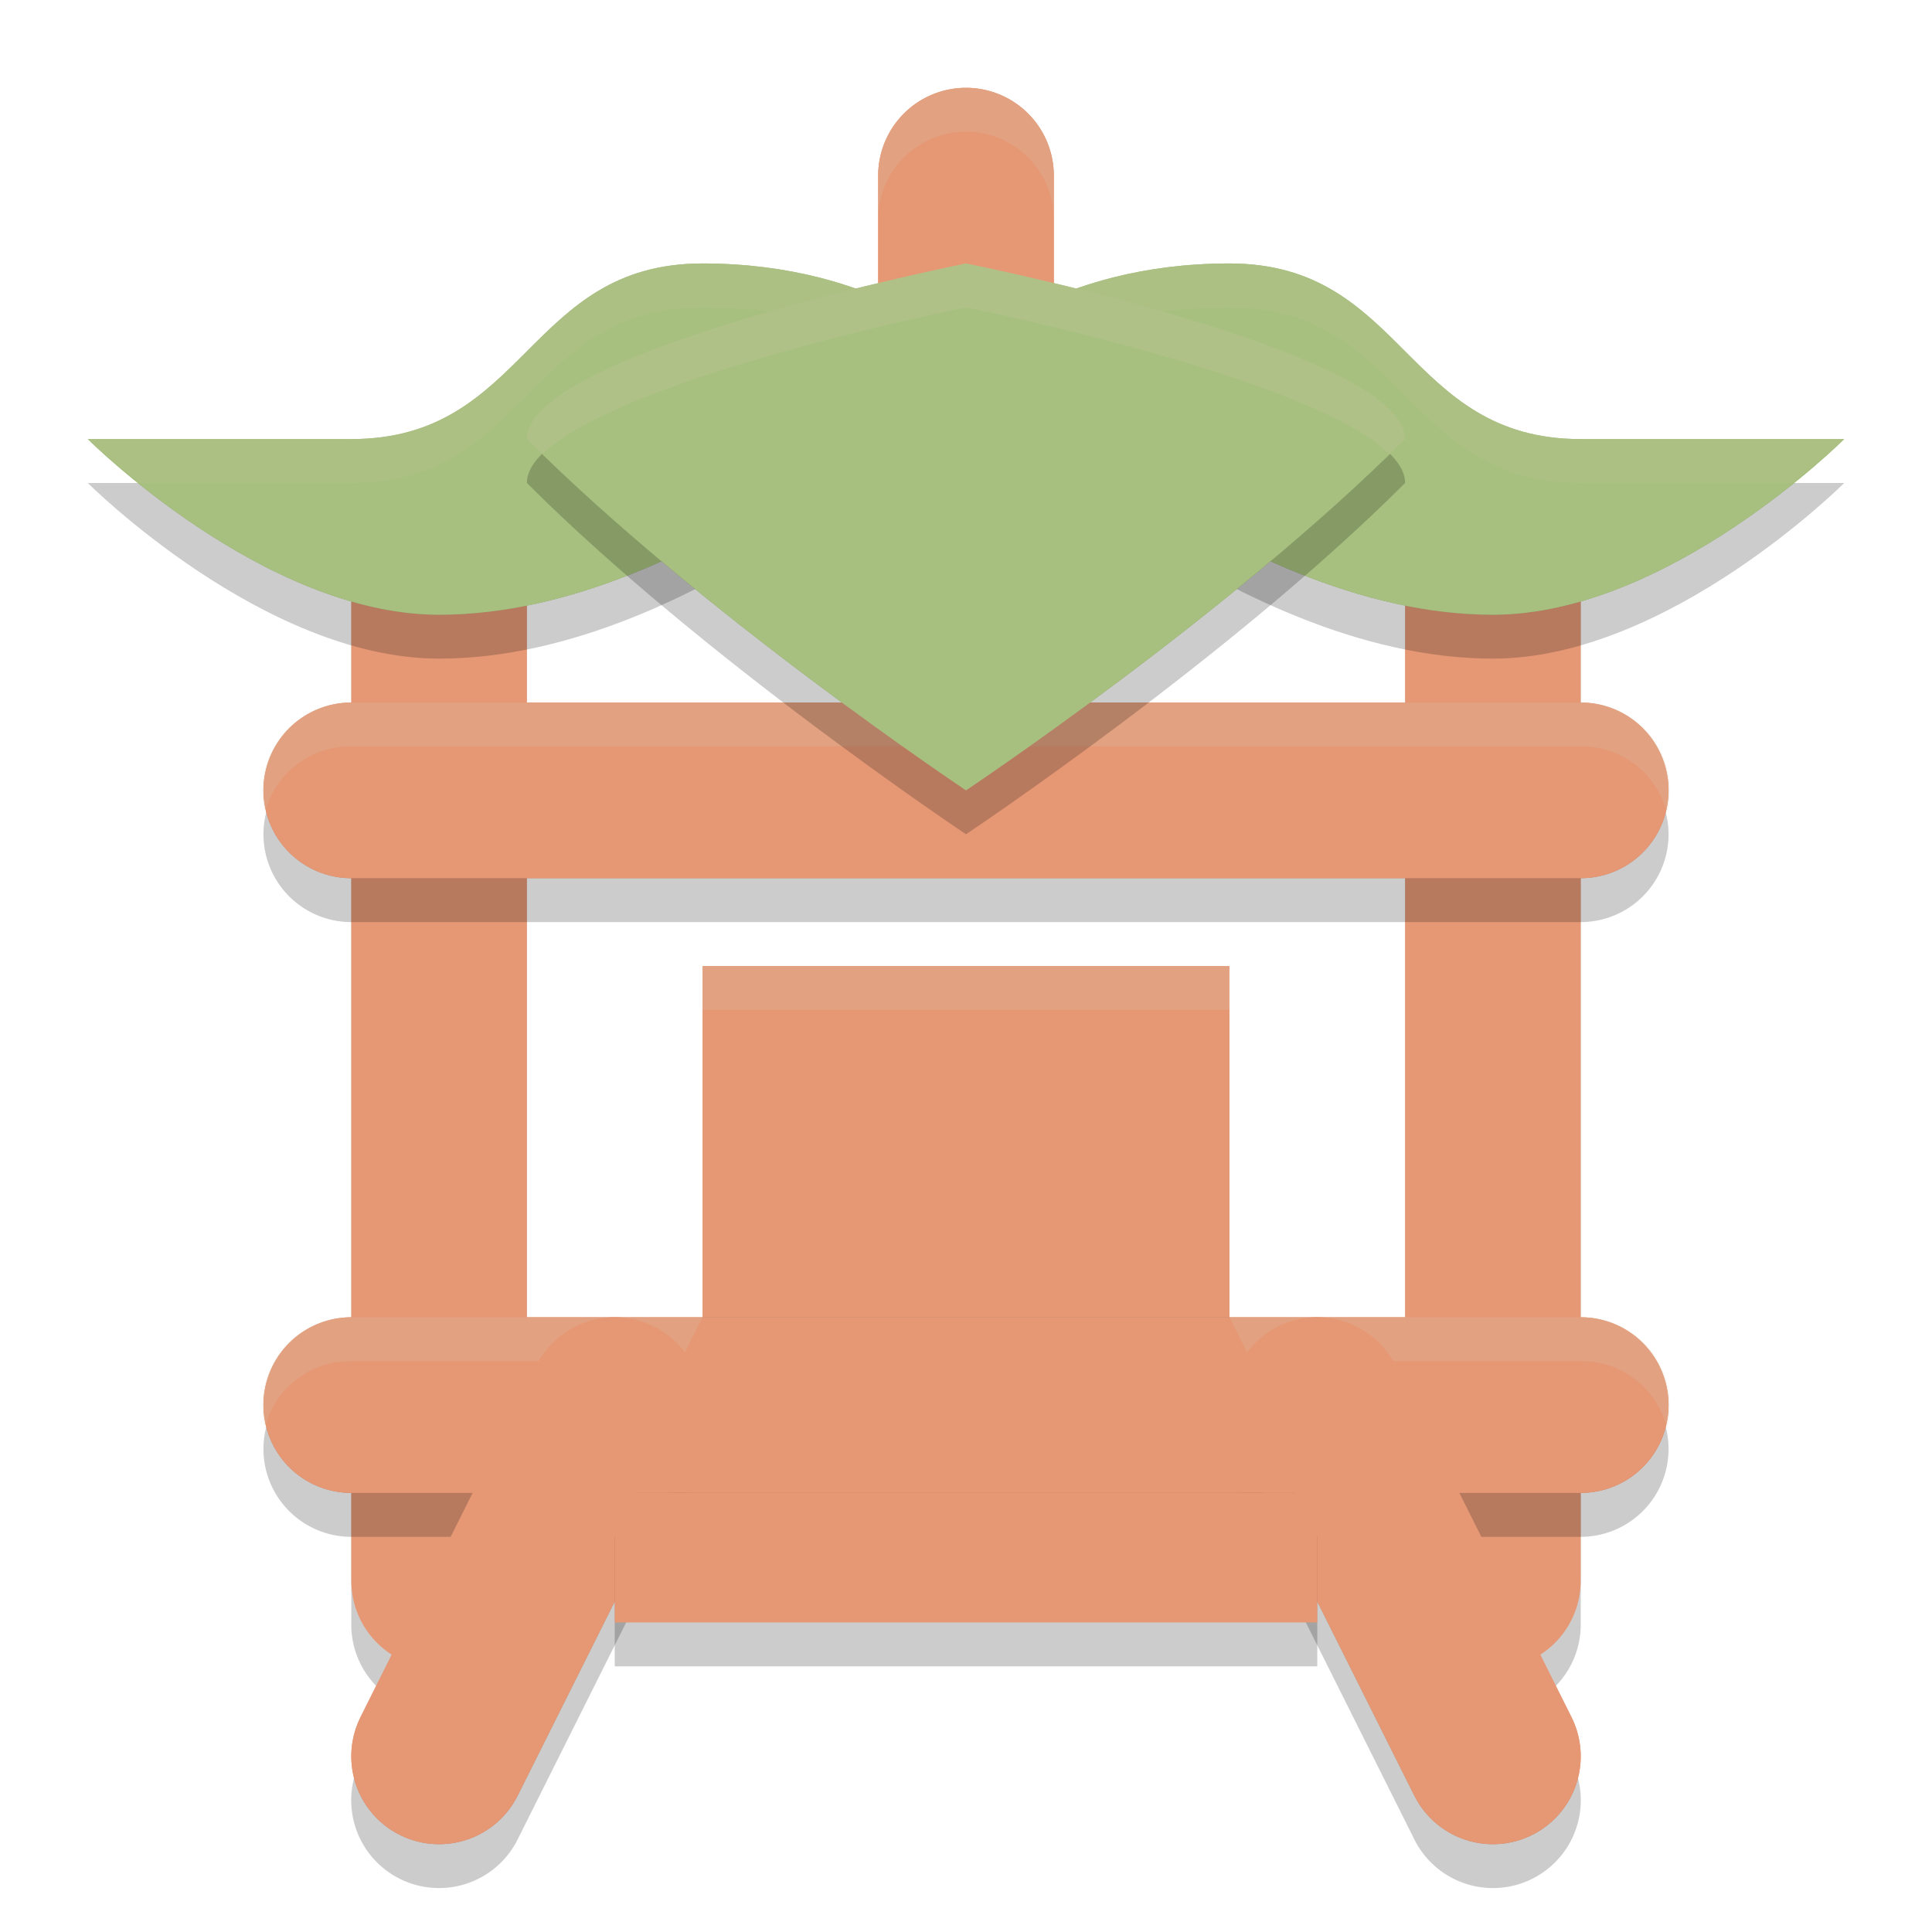 <svg width="22" height="22" version="1.1" xmlns="http://www.w3.org/2000/svg">
 <path d="m4.984 5.486a1 1 0 0 0-0.984 1.014v12a1 1 0 1 0 2 0v-12a1 1 0 0 0-1.016-1.014z" style="opacity:.2"/>
 <path d="m16.984 5.486a1 1 0 0 0-0.984 1.014v12a1 1 0 1 0 2 0v-12a1 1 0 0 0-1.016-1.014z" style="opacity:.2"/>
 <path d="m5 6v12" style="fill:none;stroke-linecap:round;stroke-linejoin:round;stroke-width:2;stroke:#e69875"/>
 <path d="m17 6v12" style="fill:none;stroke-linecap:round;stroke-linejoin:round;stroke-width:2;stroke:#e69875"/>
 <path d="m4 9h14" style="fill:none;stroke-linecap:round;stroke-linejoin:round;stroke-width:2;stroke:#e69875"/>
 <path d="m4 16h14" style="fill:none;stroke-linecap:round;stroke-linejoin:round;stroke-width:2;stroke:#e69875"/>
 <path d="m7 16-2 4" style="fill:none;stroke-linecap:round;stroke-width:2;stroke:#e69875"/>
 <path d="m15 16 2 4" style="fill:none;stroke-linecap:round;stroke-width:2;stroke:#e69875"/>
 <path d="m8 15-1 2h8l-1-2z" style="fill:#e69875"/>
 <path d="m11 1a1 1 0 0 0-1 1v2h2v-2a1 1 0 0 0-1-1z" style="fill:#e69875"/>
 <path d="m11 4s1-1 3-1 2 2 4 2h3s-2 2-4 2c-3 0-6-3-6-3z" style="fill:#a7c080"/>
 <path d="m11 4s-1-1-3-1-2 2-4 2h-3s2 2 4 2c3 0 6-3 6-3z" style="fill:#a7c080"/>
 <path d="m11 3s5 1 5 2c-2 2-5 4-5 4s-3-2-5-4c0-1 5-2 5-2z" style="fill:#a7c080"/>
 <path d="m4 8.5a1 1 0 1 0 0 2h14a1 1 0 1 0 0-2z" style="opacity:.2"/>
 <path d="m4 9h14" style="fill:none;stroke-linecap:round;stroke-linejoin:round;stroke-width:2;stroke:#e69875"/>
 <path d="M 4 8 A 1 1 0 0 0 3.02 9.246 A 1 1 0 0 1 4 8.5 L 18 8.5 A 1 1 0 0 1 18.98 9.254 A 1 1 0 0 0 18 8 L 4 8 z " style="fill:#d3c6aa;opacity:.2"/>
 <path d="m4 15.5a1 1 0 1 0 0 2h14a1 1 0 1 0 0-2z" style="opacity:.2"/>
 <path d="m4 16h14" style="fill:none;stroke-linecap:round;stroke-linejoin:round;stroke-width:2;stroke:#e69875"/>
 <path d="m4 15a1 1 0 0 0-0.98 1.246 1 1 0 0 1 0.98-0.746h14a1 1 0 0 1 0.98 0.754 1 1 0 0 0-0.98-1.254h-14z" style="fill:#d3c6aa;opacity:.2"/>
 <path d="m6.955 15.488a1 1 0 0 0-0.85 0.564l-2 4a1 1 0 1 0 1.789 0.895l2-4a1 1 0 0 0-0.939-1.459z" style="opacity:.2"/>
 <path d="m7 16-2 4" style="fill:none;stroke-linecap:round;stroke-width:2;stroke:#e69875"/>
 <path d="m15.016 15.488a1 1 0 0 0-0.91 1.459l2 4a1 1 0 1 0 1.789-0.895l-2-4a1 1 0 0 0-0.879-0.564z" style="opacity:.2"/>
 <path d="m15 16 2 4" style="fill:none;stroke-linecap:round;stroke-width:2;stroke:#e69875"/>
 <path d="m11 1a1 1 0 0 0-1 1v2h2v-2a1 1 0 0 0-1-1z" style="fill:#e69875"/>
 <path d="m11 1a1 1 0 0 0-1 1v0.5a1 1 0 0 1 1-1 1 1 0 0 1 1 1v-0.5a1 1 0 0 0-1-1z" style="fill:#d3c6aa;opacity:.2"/>
 <path d="m11 4.5s1-1 3-1 2 2 4 2h3s-2 2-4 2c-3 0-6-3-6-3z" style="opacity:.2"/>
 <path d="m11 4s1-1 3-1 2 2 4 2h3s-2 2-4 2c-3 0-6-3-6-3z" style="fill:#a7c080"/>
 <path d="m14 3c-2 0-3 1-3 1s0.182 0.164 0.301 0.273c0.42-0.294 1.3-0.773 2.699-0.773 2 0 2 2 4 2h2.408c0.341-0.276 0.592-0.5 0.592-0.5h-3c-2 0-2-2-4-2z" style="fill:#d3c6aa;opacity:.1"/>
 <path d="m11 4.5s-1-1-3-1-2 2-4 2h-3s2 2 4 2c3 0 6-3 6-3z" style="opacity:.2"/>
 <path d="m11 4s-1-1-3-1-2 2-4 2h-3s2 2 4 2c3 0 6-3 6-3z" style="fill:#a7c080"/>
 <path d="m8 3c-2 0-2 2-4 2h-3s0.251 0.224 0.592 0.5h2.408c2 0 2-2 4-2 1.399 0 2.279 0.479 2.699 0.773 0.118-0.109 0.301-0.273 0.301-0.273s-1-1-3-1z" style="fill:#d3c6aa;opacity:.1"/>
 <path d="m11 3.5s5 1 5 2c-2 2-5 4-5 4s-3-2-5-4c0-1 5-2 5-2z" style="opacity:.2"/>
 <path d="m11 3s5 1 5 2c-2 2-5 4-5 4s-3-2-5-4c0-1 5-2 5-2z" style="fill:#a7c080"/>
 <path d="m8 11.5v4l-1 2v1.475h8v-1.475l-1-2v-4h-6z" style="opacity:.2"/>
 <rect x="8" y="11" width="6" height="4" style="fill:#e69875"/>
 <path d="m8 15-1 2h8l-1-2z" style="fill:#e69875"/>
 <rect x="7" y="17" width="8" height="1.475" style="fill:#e69875"/>
 <path d="m8 11v0.5h6v-0.5h-6z" style="fill:#d3c6aa;opacity:.2"/>
 <path d="M 11 3 C 11 3 6 4 6 5 C 6.057 5.057 6.121 5.113 6.18 5.17 C 7.056 4.292 11 3.5 11 3.5 C 11 3.5 14.944 4.292 15.82 5.17 C 15.879 5.113 15.943 5.057 16 5 C 16 4 11 3 11 3 z " style="fill:#d3c6aa;opacity:.2"/>
</svg>
